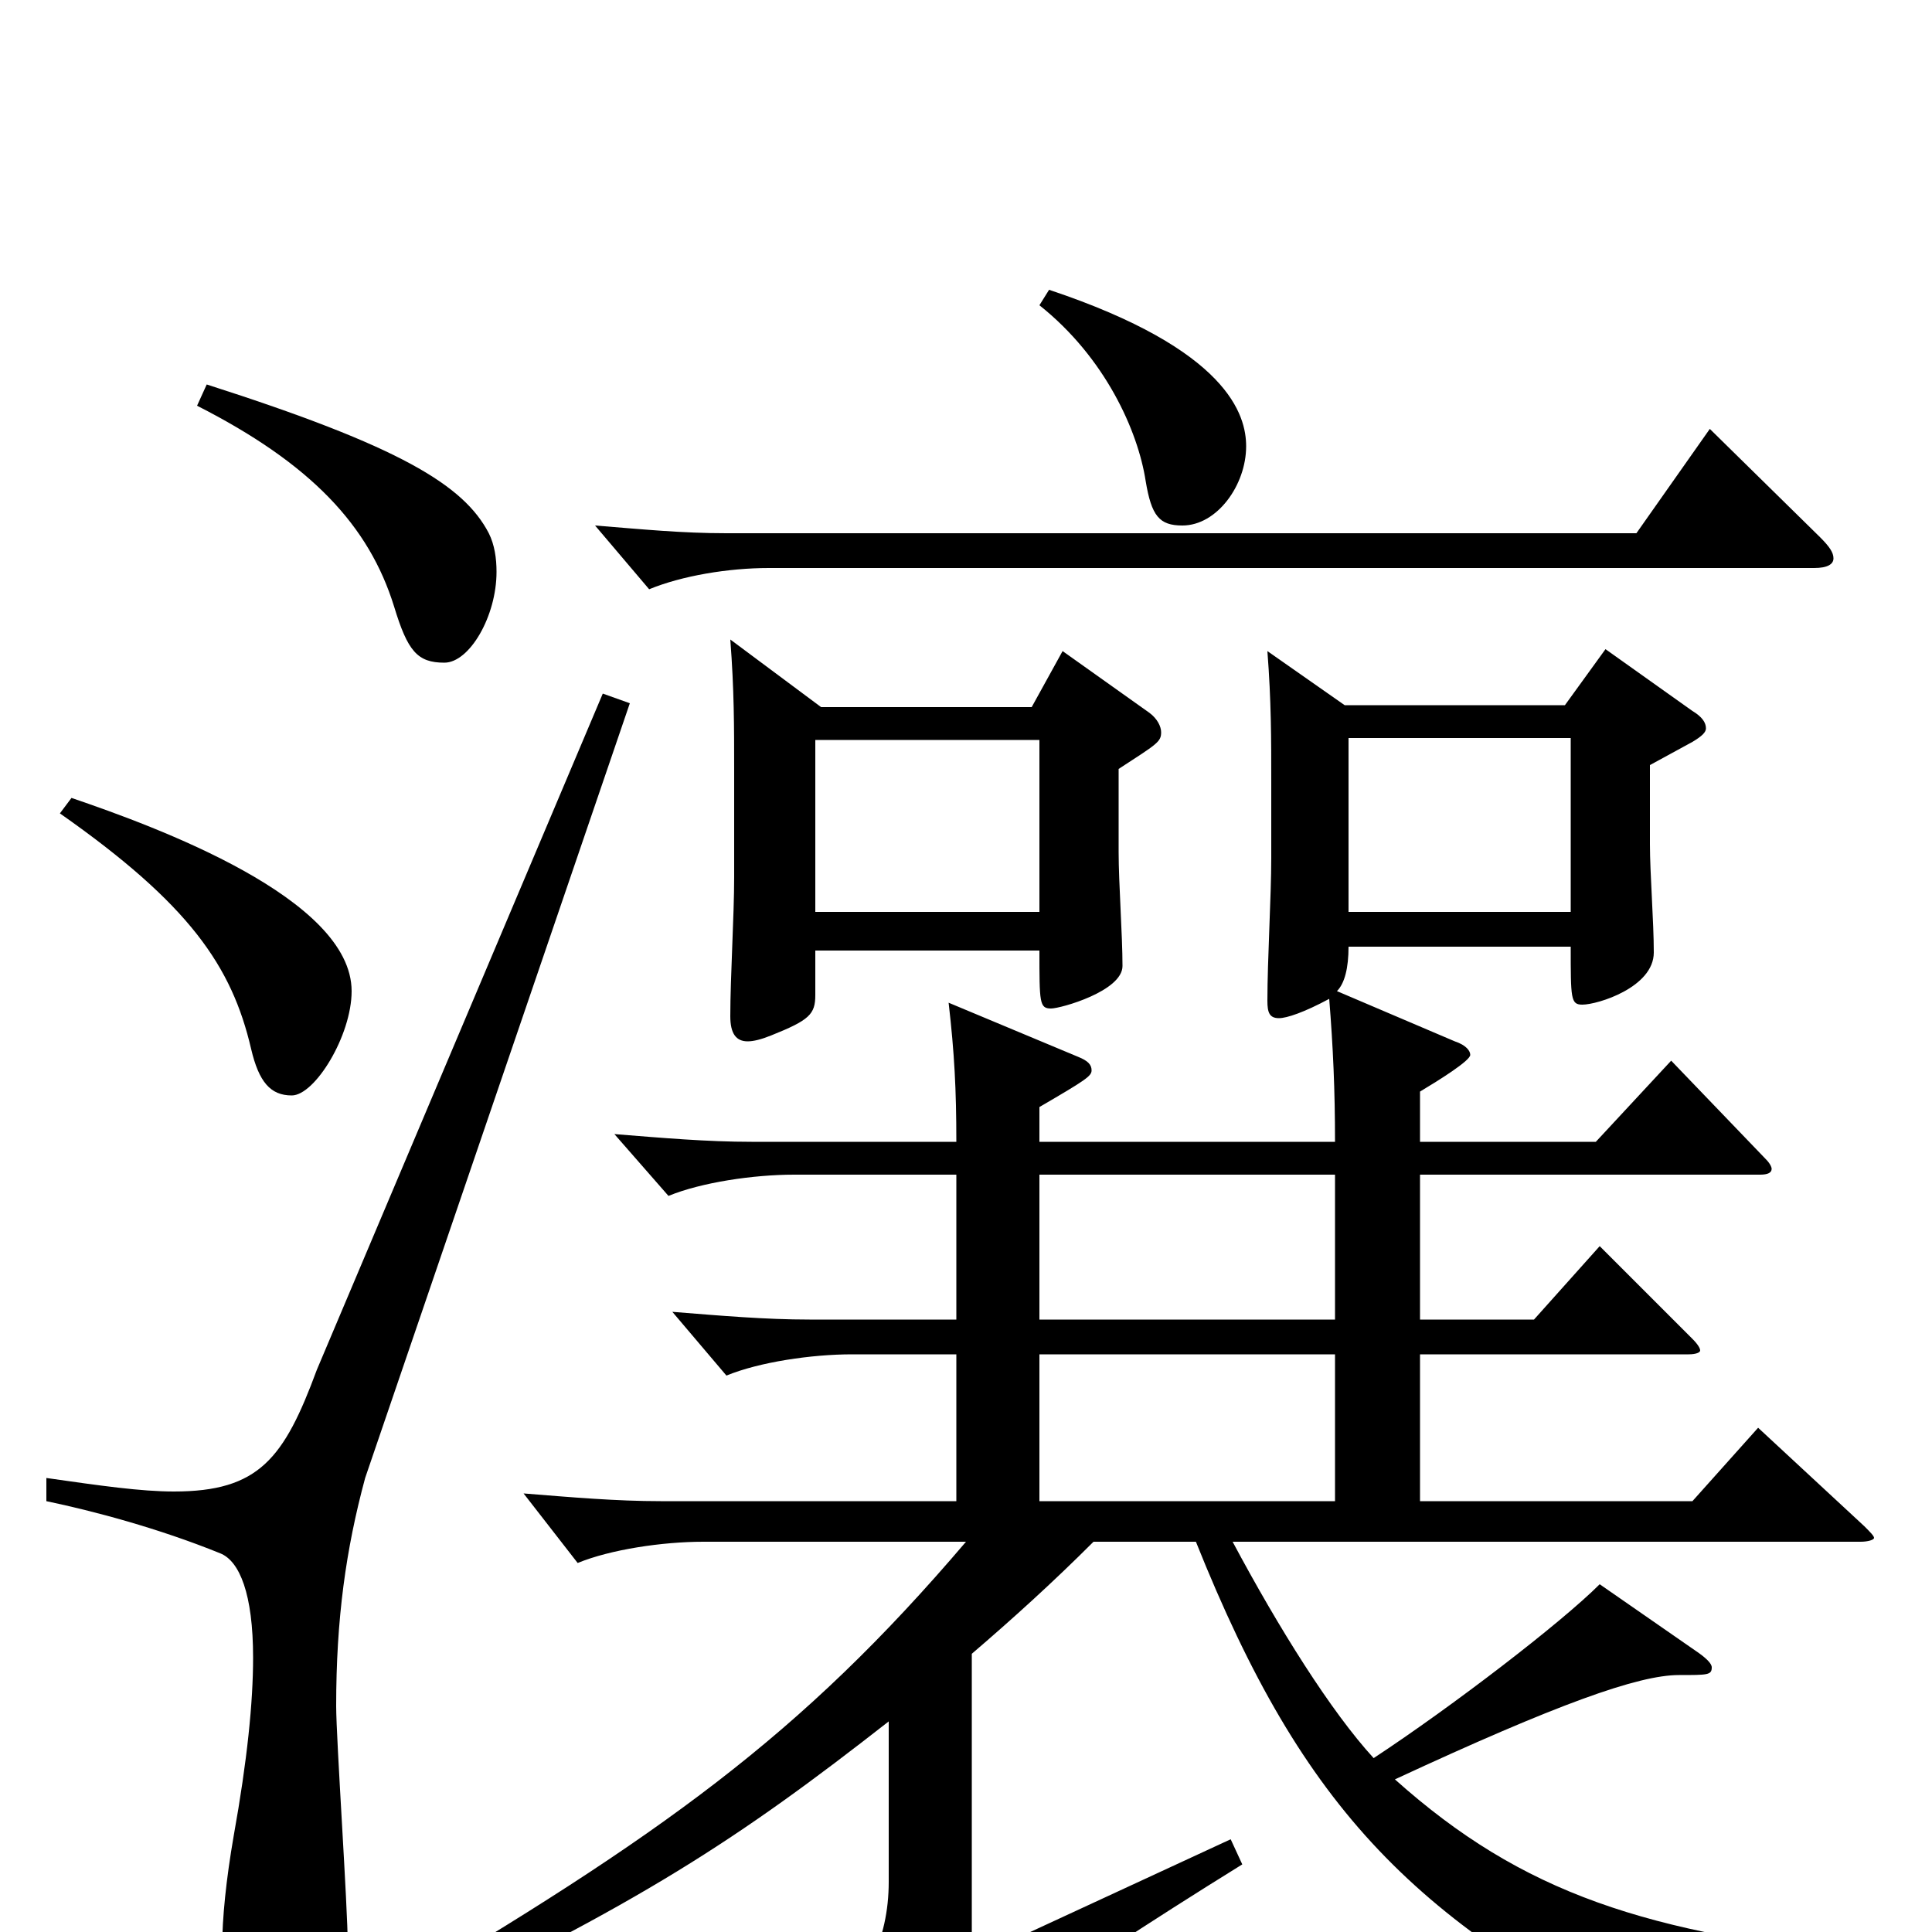 <svg xmlns="http://www.w3.org/2000/svg" viewBox="0 -1000 1000 1000">
	<path fill="#000000" d="M342 -223C319 -223 296 -225 271 -227L299 -191C316 -198 343 -202 364 -202H500C414 -101 342 -50 200 34L203 46C332 -15 382 -48 460 -109V-26C460 4 448 30 421 48L461 87C464 90 467 91 469 91C471 91 472 90 474 86C481 72 543 27 643 -35L637 -48L503 14V-144C524 -162 545 -181 566 -202H619C675 -62 733 -4 867 62C869 63 871 64 873 64C876 64 879 61 881 56C888 40 923 28 972 24V13C852 1 788 -20 722 -79C806 -118 848 -133 869 -133C884 -133 886 -133 886 -137C886 -139 883 -142 877 -146L828 -180C808 -160 752 -117 711 -90C689 -114 662 -157 638 -202H963C967 -202 970 -203 970 -204C970 -205 968 -207 965 -210L910 -261L876 -223H735V-299H874C878 -299 880 -300 880 -301C880 -302 879 -304 876 -307L828 -355L794 -317H735V-392H911C915 -392 917 -393 917 -395C917 -396 916 -398 914 -400L865 -451L826 -409H735V-435C745 -441 761 -451 761 -454C761 -456 759 -459 753 -461L692 -487C696 -491 698 -499 698 -510H813C813 -483 813 -480 819 -480C827 -480 856 -489 856 -507C856 -523 854 -548 854 -563V-604L876 -616C881 -619 883 -621 883 -623C883 -626 881 -629 876 -632L831 -664L810 -635H696L656 -663C658 -637 658 -618 658 -595V-556C658 -536 656 -503 656 -482C656 -476 657 -473 662 -473C666 -473 675 -476 688 -483C690 -458 691 -436 691 -409H538V-427C562 -441 565 -443 565 -446C565 -449 563 -451 558 -453L491 -481C494 -455 495 -436 495 -409H389C366 -409 343 -411 318 -413L346 -381C363 -388 390 -392 411 -392H495V-317H419C396 -317 373 -319 348 -321L376 -288C393 -295 420 -299 441 -299H495V-223ZM691 -299V-223H538V-299ZM691 -392V-317H538V-392ZM698 -528V-618H813V-528ZM378 -669C380 -643 380 -624 380 -601V-546C380 -526 378 -494 378 -474C378 -465 381 -461 387 -461C390 -461 394 -462 399 -464C419 -472 422 -475 422 -485V-508H538C538 -481 538 -478 544 -478C549 -478 581 -487 581 -500C581 -516 579 -543 579 -559V-602C599 -615 601 -616 601 -621C601 -624 599 -628 595 -631L550 -663L534 -634H425ZM422 -528V-617H538V-528ZM538 -842C572 -815 589 -777 593 -751C596 -733 600 -728 612 -728C630 -728 645 -749 645 -769C645 -785 636 -819 543 -850ZM885 -778L847 -724H376C353 -724 333 -726 308 -728L336 -695C353 -702 377 -706 398 -706H939C946 -706 949 -708 949 -711C949 -714 947 -717 942 -722ZM312 -641L164 -291C147 -245 134 -228 90 -228C73 -228 52 -231 24 -235V-223C48 -218 82 -209 114 -196C124 -192 131 -175 131 -142C131 -119 128 -89 121 -50C117 -27 115 -7 115 8C115 46 126 63 146 63C170 63 180 52 180 7C180 -13 174 -100 174 -117C174 -162 179 -198 189 -235L326 -636ZM31 -579C98 -532 120 -500 130 -457C134 -440 140 -433 151 -433C163 -433 182 -464 182 -487C182 -535 81 -572 37 -587ZM102 -790C161 -760 191 -728 204 -686C211 -663 216 -657 230 -657C243 -657 257 -681 257 -704C257 -711 256 -718 253 -724C240 -749 207 -769 107 -801Z"/>
</svg>